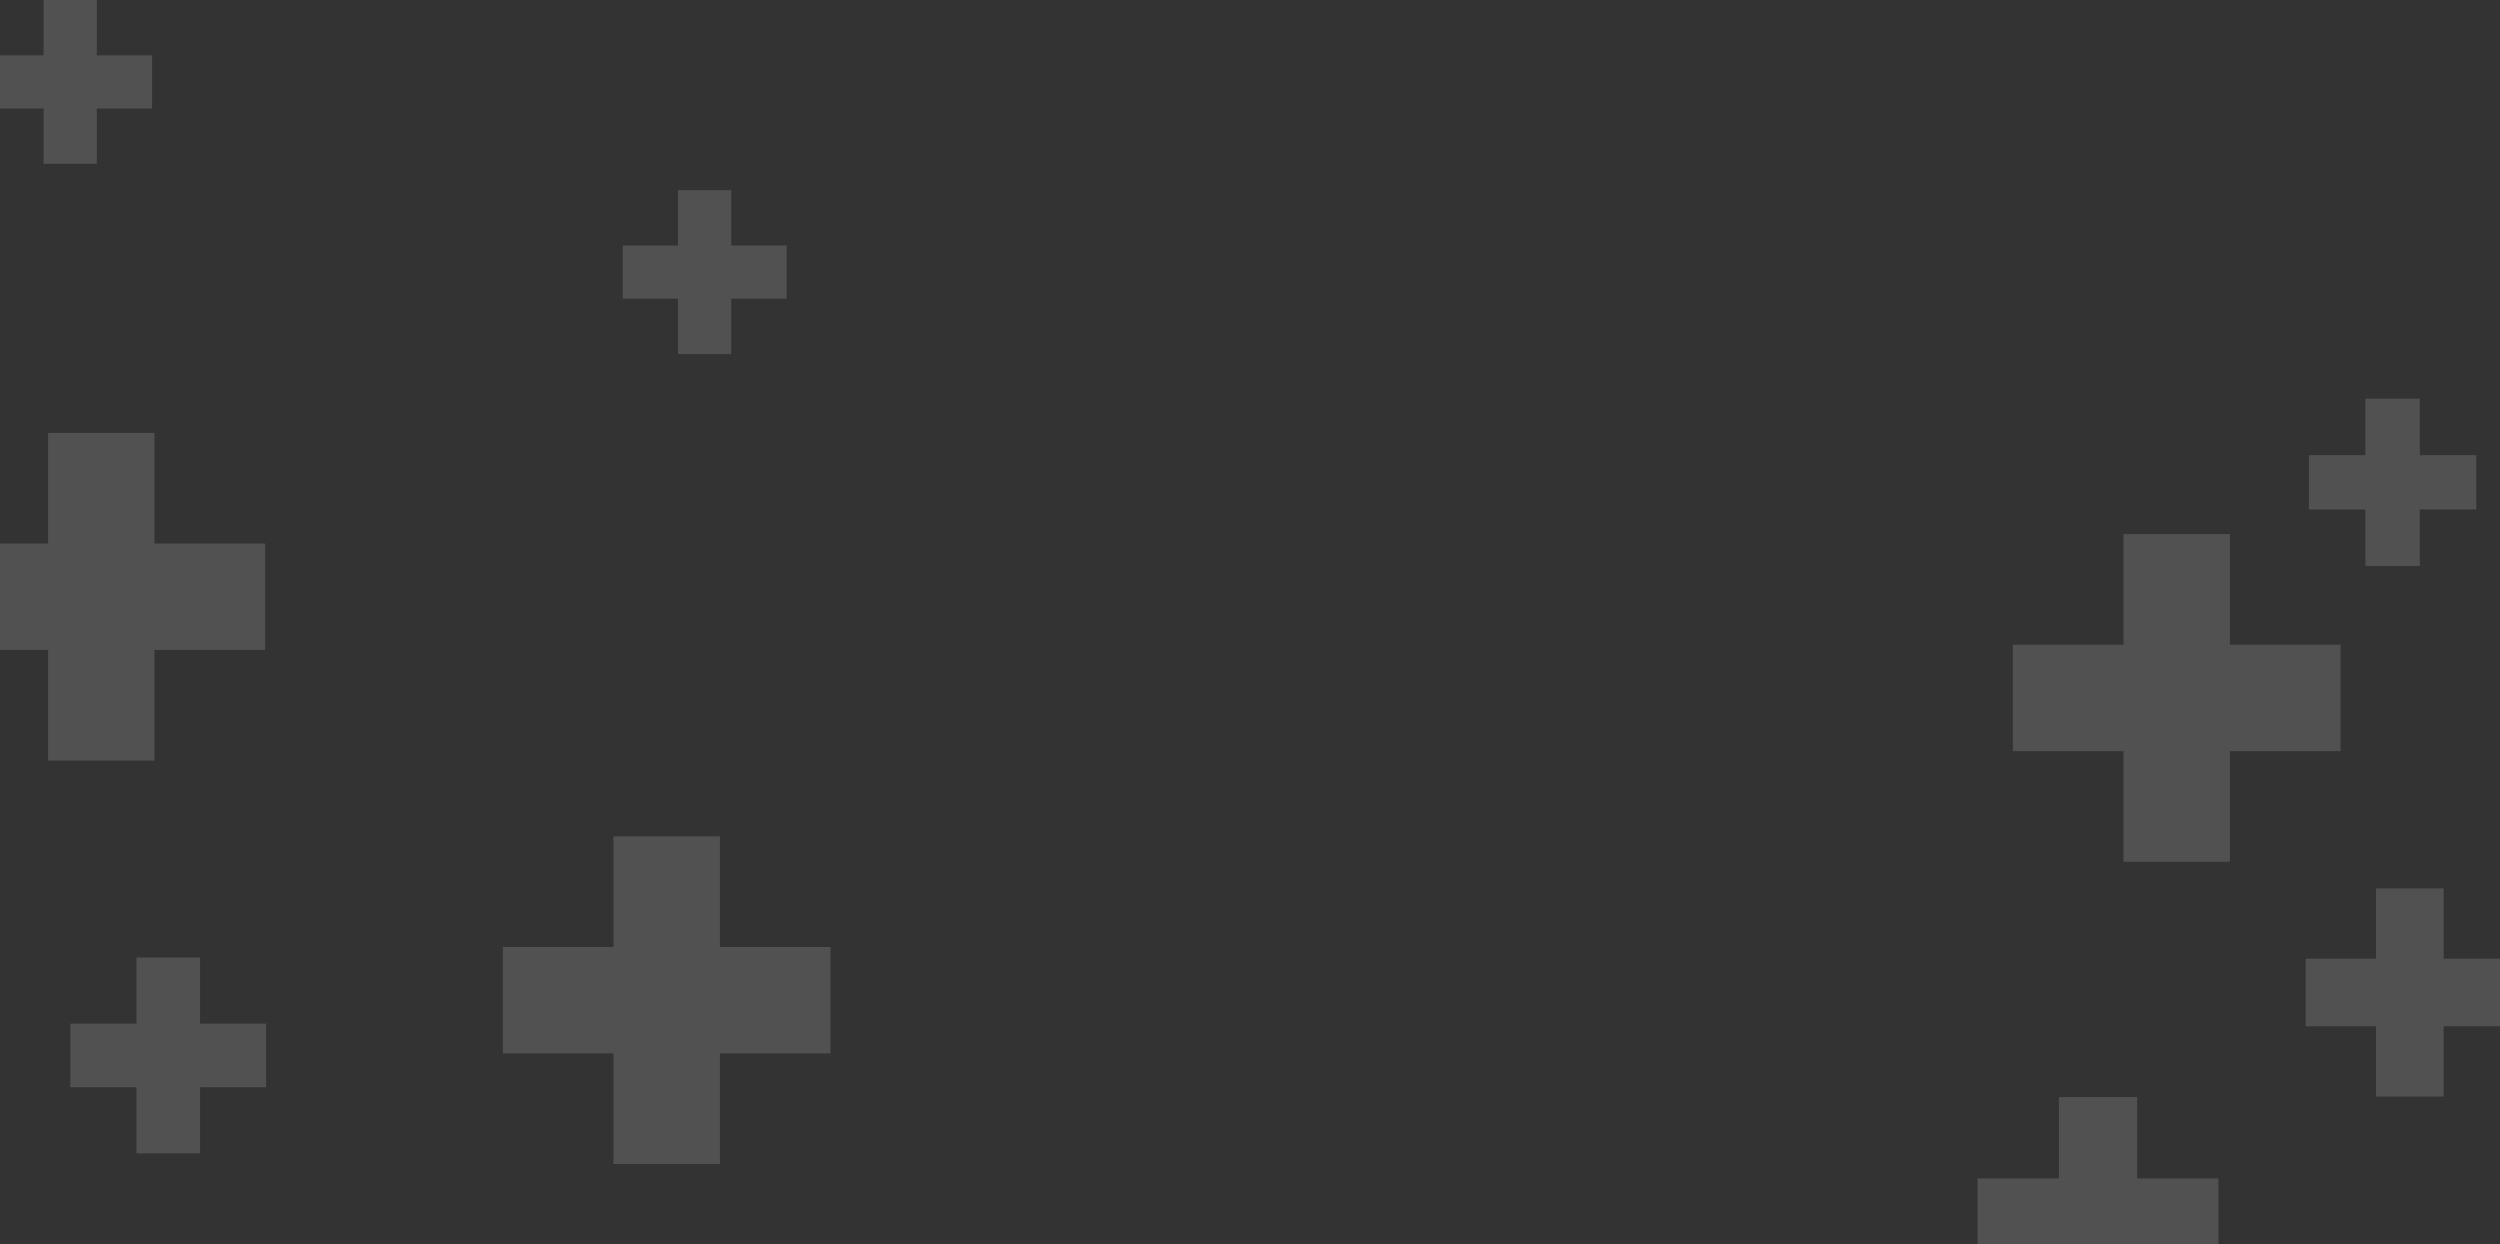 <svg width="1919" height="955" viewBox="0 0 1919 955" fill="none" xmlns="http://www.w3.org/2000/svg">
<rect x="0" y="0" width="1919" height="955" fill="#333333" stroke="none"/>
<g style="mix-blend-mode:overlay" opacity="0.8">
<g style="mix-blend-mode:color-dodge" opacity="0.2">
<path d="M1900.81 349.387H1857.43V305.999H1815.72V349.387H1772.33V391.095H1815.72V434.482H1857.43V391.095H1900.81V349.387Z" fill="#F1F2F3"/>
</g>
<g style="mix-blend-mode:color-dodge" opacity="0.2">
<path d="M1796.6 494.919H1711.66V409.988H1630.02V494.919H1545.09V576.564H1630.02V661.496H1711.66V576.564H1796.6V494.919Z" fill="#F1F2F3"/>
</g>
<g style="mix-blend-mode:color-dodge" opacity="0.2">
<path d="M1702.89 904.551H1640.45V842.117H1580.43V904.551H1518V964.57H1580.43V1027H1640.45V964.57H1702.89V904.551Z" fill="#F1F2F3"/>
</g>
<g style="mix-blend-mode:color-dodge" opacity="0.2">
<path d="M1929.69 735.898H1875.73V681.941H1823.86V735.898H1769.9V787.768H1823.86V841.725H1875.73V787.768H1929.69V735.898Z" fill="#F1F2F3"/>
</g>
</g>
<g style="mix-blend-mode:overlay" opacity="0.8">
<g style="mix-blend-mode:color-dodge" opacity="0.2">
<path d="M386 808.576L470.932 808.576L470.932 893.508H552.577L552.577 808.576H637.508V726.931L552.576 726.931V641.999L470.931 641.999L470.932 726.931L386 726.931L386 808.576Z" fill="#F1F2F3"/>
</g>
<g style="mix-blend-mode:color-dodge" opacity="0.2">
<path d="M54 834.551L104.758 834.551V885.308H153.551V834.551H204.309L204.309 785.757H153.551L153.551 734.999H104.758L104.758 785.757L54 785.757L54 834.551Z" fill="#F1F2F3"/>
</g>
<g style="mix-blend-mode:color-dodge" opacity="0.2">
<path d="M-48 498.867H36.931L36.931 583.799H118.577L118.577 498.867L203.508 498.867L203.508 417.222L118.576 417.222L118.576 332.29L36.931 332.29L36.931 417.222L-48 417.222L-48 498.867Z" fill="#F1F2F3"/>
</g>
<g style="mix-blend-mode:color-dodge" opacity="0.2">
<path d="M-9 83.288L33.466 83.288V125.754L74.288 125.753L74.288 83.288L116.754 83.288V42.465L74.288 42.465V-0.001L33.466 -0.001L33.466 42.465L-9 42.465L-9 83.288Z" fill="#F1F2F3"/>
</g>
<g style="mix-blend-mode:color-dodge" opacity="0.2">
<path d="M478 229.288L520.466 229.288V271.753L561.288 271.753L561.288 229.288L603.754 229.288V188.465L561.288 188.465V145.999L520.466 145.999L520.466 188.465L478 188.465L478 229.288Z" fill="#F1F2F3"/>
</g>
</g>
</svg>
